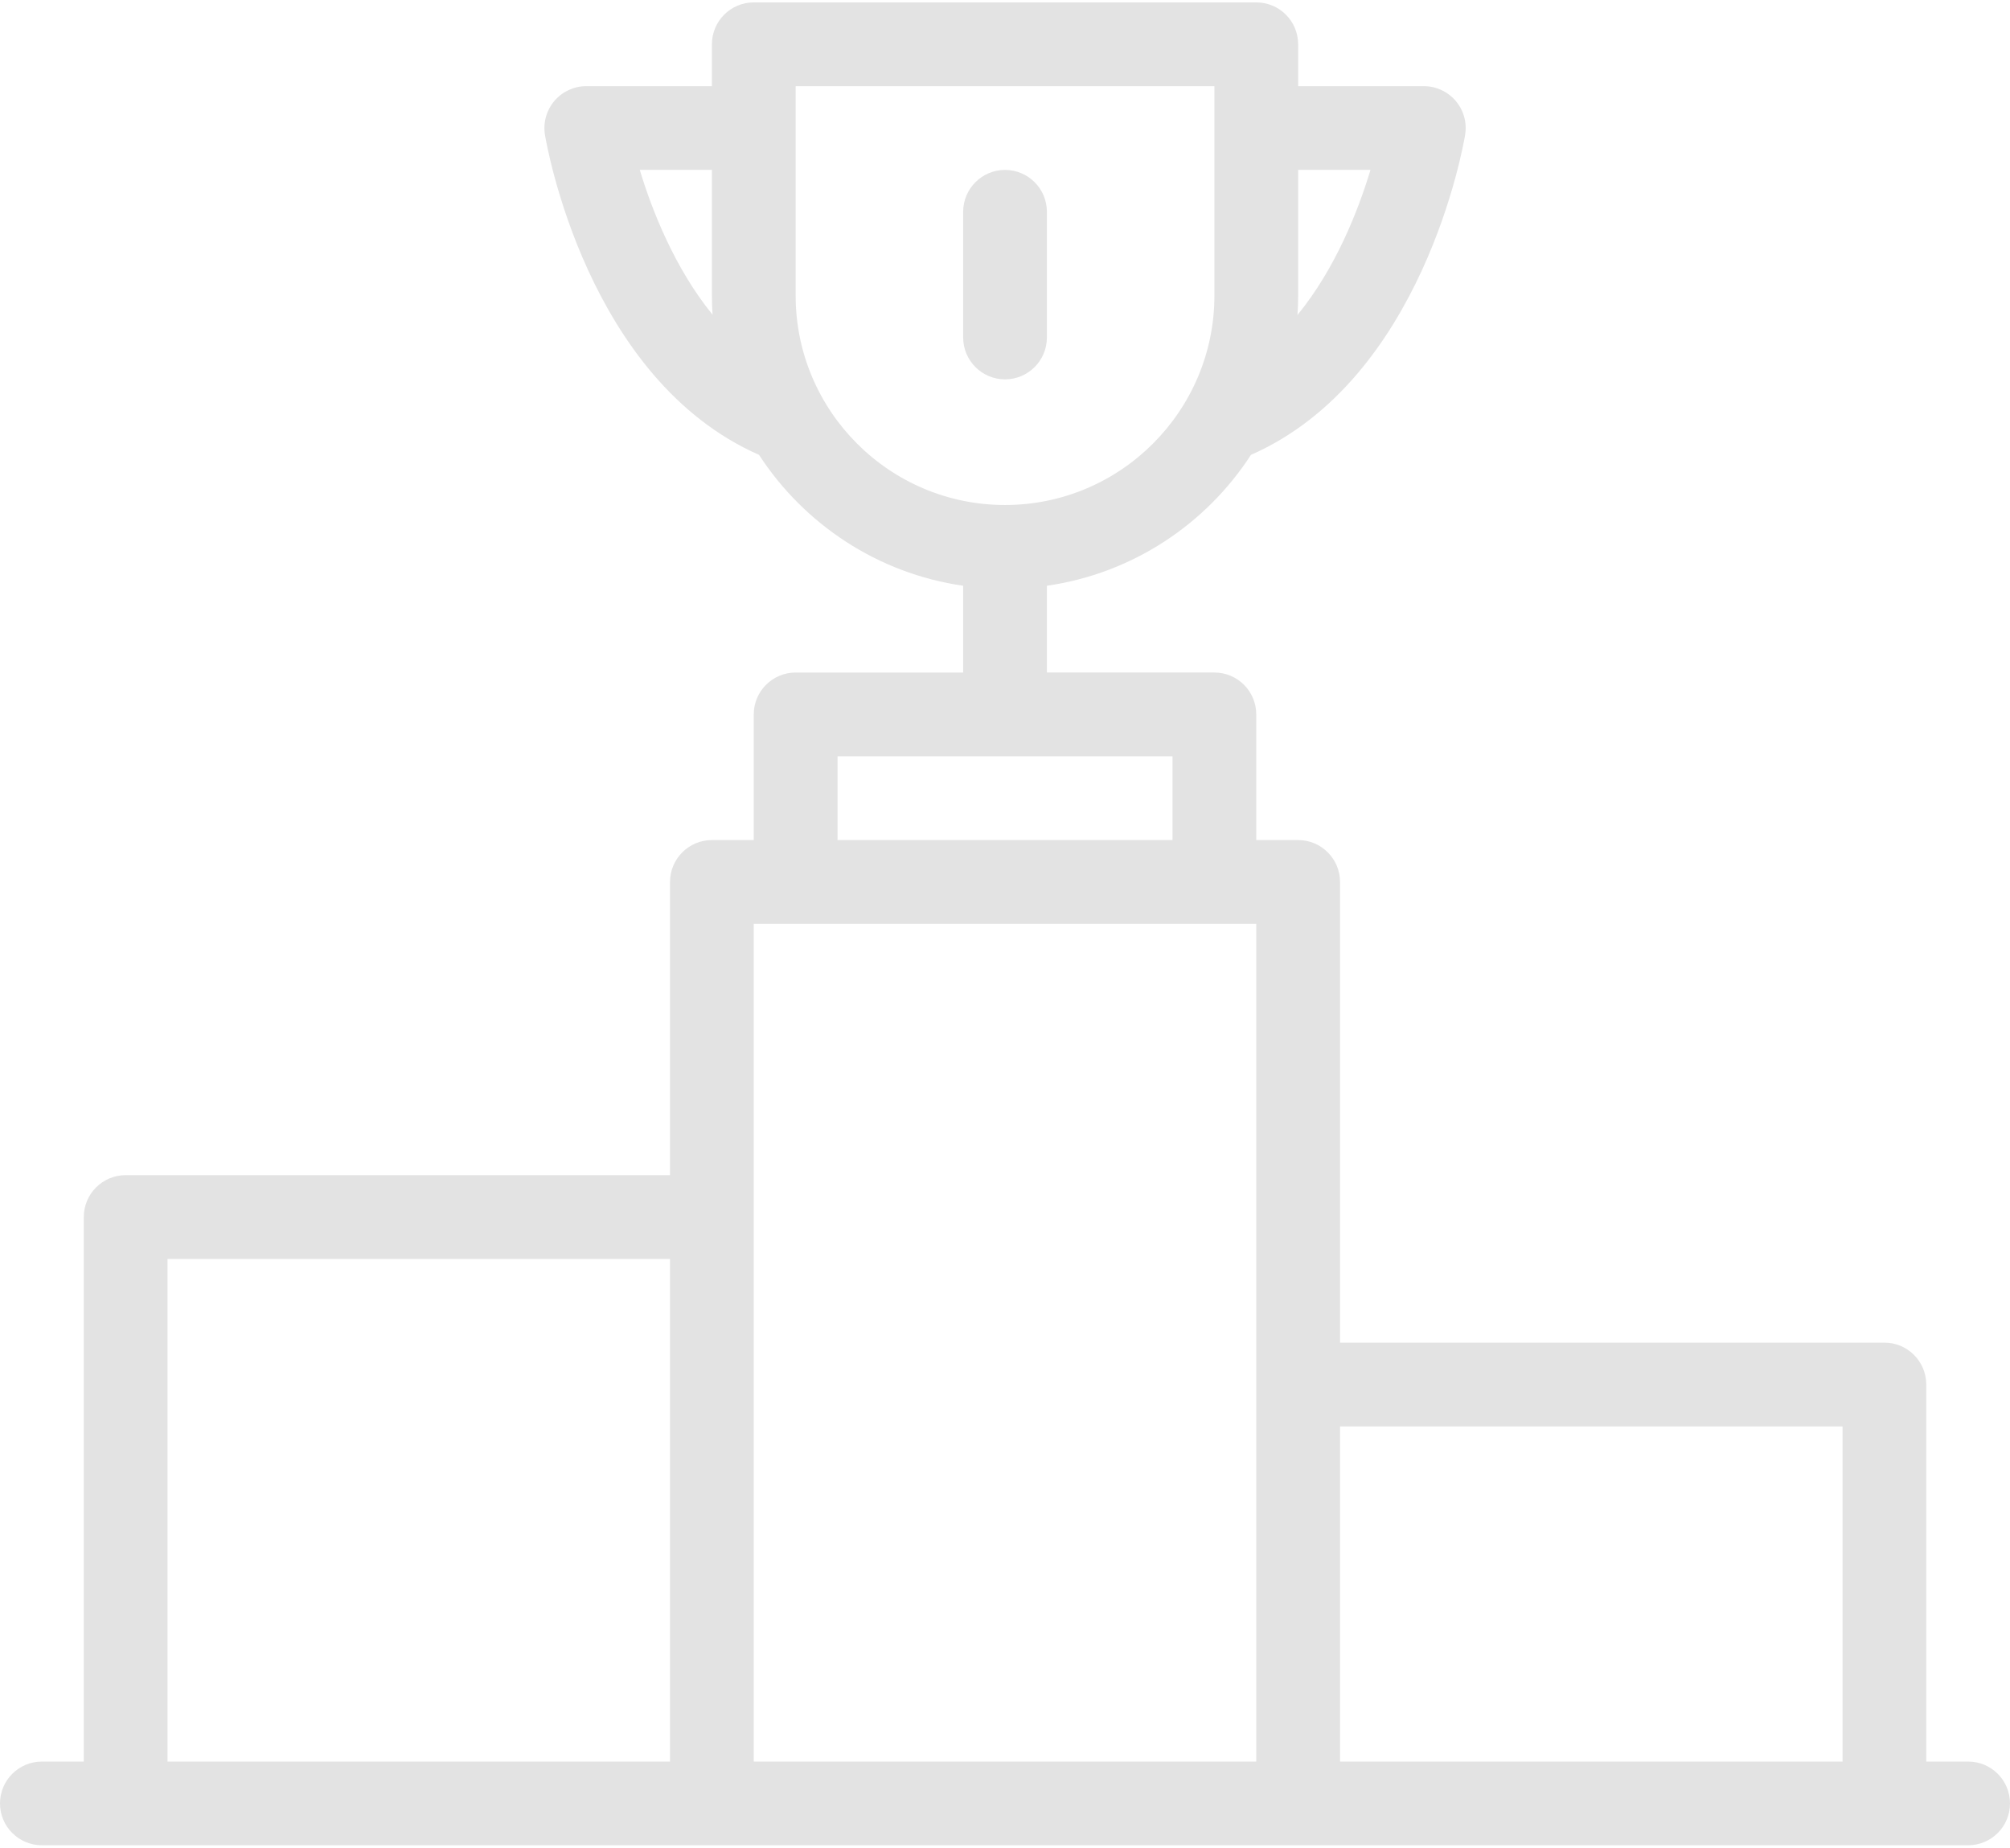 <svg width="247" height="227" viewBox="0 0 247 227" fill="none" xmlns="http://www.w3.org/2000/svg">
<path d="M241.859 216.423H236.711V170.11C236.711 167.261 234.411 164.954 231.563 164.954H164.672V108.357C164.672 105.515 162.365 103.208 159.523 103.208H154.375V87.771C154.375 84.929 152.076 82.626 149.234 82.626H128.648V71.964C139.149 70.457 148.194 64.412 153.726 55.882C174.855 46.599 179.838 17.82 180.041 16.569C180.29 15.076 179.868 13.553 178.888 12.4C177.908 11.25 176.476 10.583 174.96 10.583H159.523V5.439C159.523 2.597 157.224 0.294 154.374 0.294H92.625C89.791 0.294 87.484 2.597 87.484 5.439V10.583H72.047C70.539 10.583 69.1 11.25 68.127 12.4C67.148 13.553 66.725 15.076 66.967 16.569C67.178 17.82 72.152 46.599 93.273 55.882C98.821 64.412 107.867 70.457 118.359 71.964V82.627H97.774C94.932 82.627 92.625 84.929 92.625 87.771V103.209H87.484C84.642 103.209 82.336 105.515 82.336 108.357V144.377H15.438C12.603 144.377 10.297 146.684 10.297 149.518V216.424H5.148C2.306 216.424 0 218.723 0 221.565C0 224.406 2.306 226.705 5.148 226.705H15.438H87.484H159.523H231.563H241.859C244.701 226.705 247 224.406 247 221.565C247 218.723 244.701 216.423 241.859 216.423ZM159.523 36.314V20.876H168.411C166.918 25.825 164.152 32.941 159.44 38.699C159.501 37.908 159.523 37.116 159.523 36.314ZM78.62 20.876H87.484V36.314C87.484 37.101 87.514 37.885 87.56 38.661C82.886 32.914 80.112 25.813 78.62 20.876ZM82.336 216.423H20.586V154.673H82.336V216.423ZM97.774 36.314V10.583H149.234V36.314C149.234 50.5 137.686 62.044 123.5 62.044C109.314 62.044 97.774 50.5 97.774 36.314ZM102.922 92.919H144.086V103.208H102.922V92.919ZM154.375 170.11V216.423H92.625V149.517V113.501H97.774H149.234H154.375V170.11ZM226.422 216.423H164.672V175.251H226.422V216.423Z" fill="#E3E3E3"/>
<path d="M128.648 41.459V26.021C128.648 23.18 126.349 20.877 123.5 20.877C120.666 20.877 118.359 23.18 118.359 26.021V41.459C118.359 44.3 120.666 46.607 123.5 46.607C126.349 46.607 128.648 44.3 128.648 41.459Z" fill="#E3E3E3"/>
</svg>
